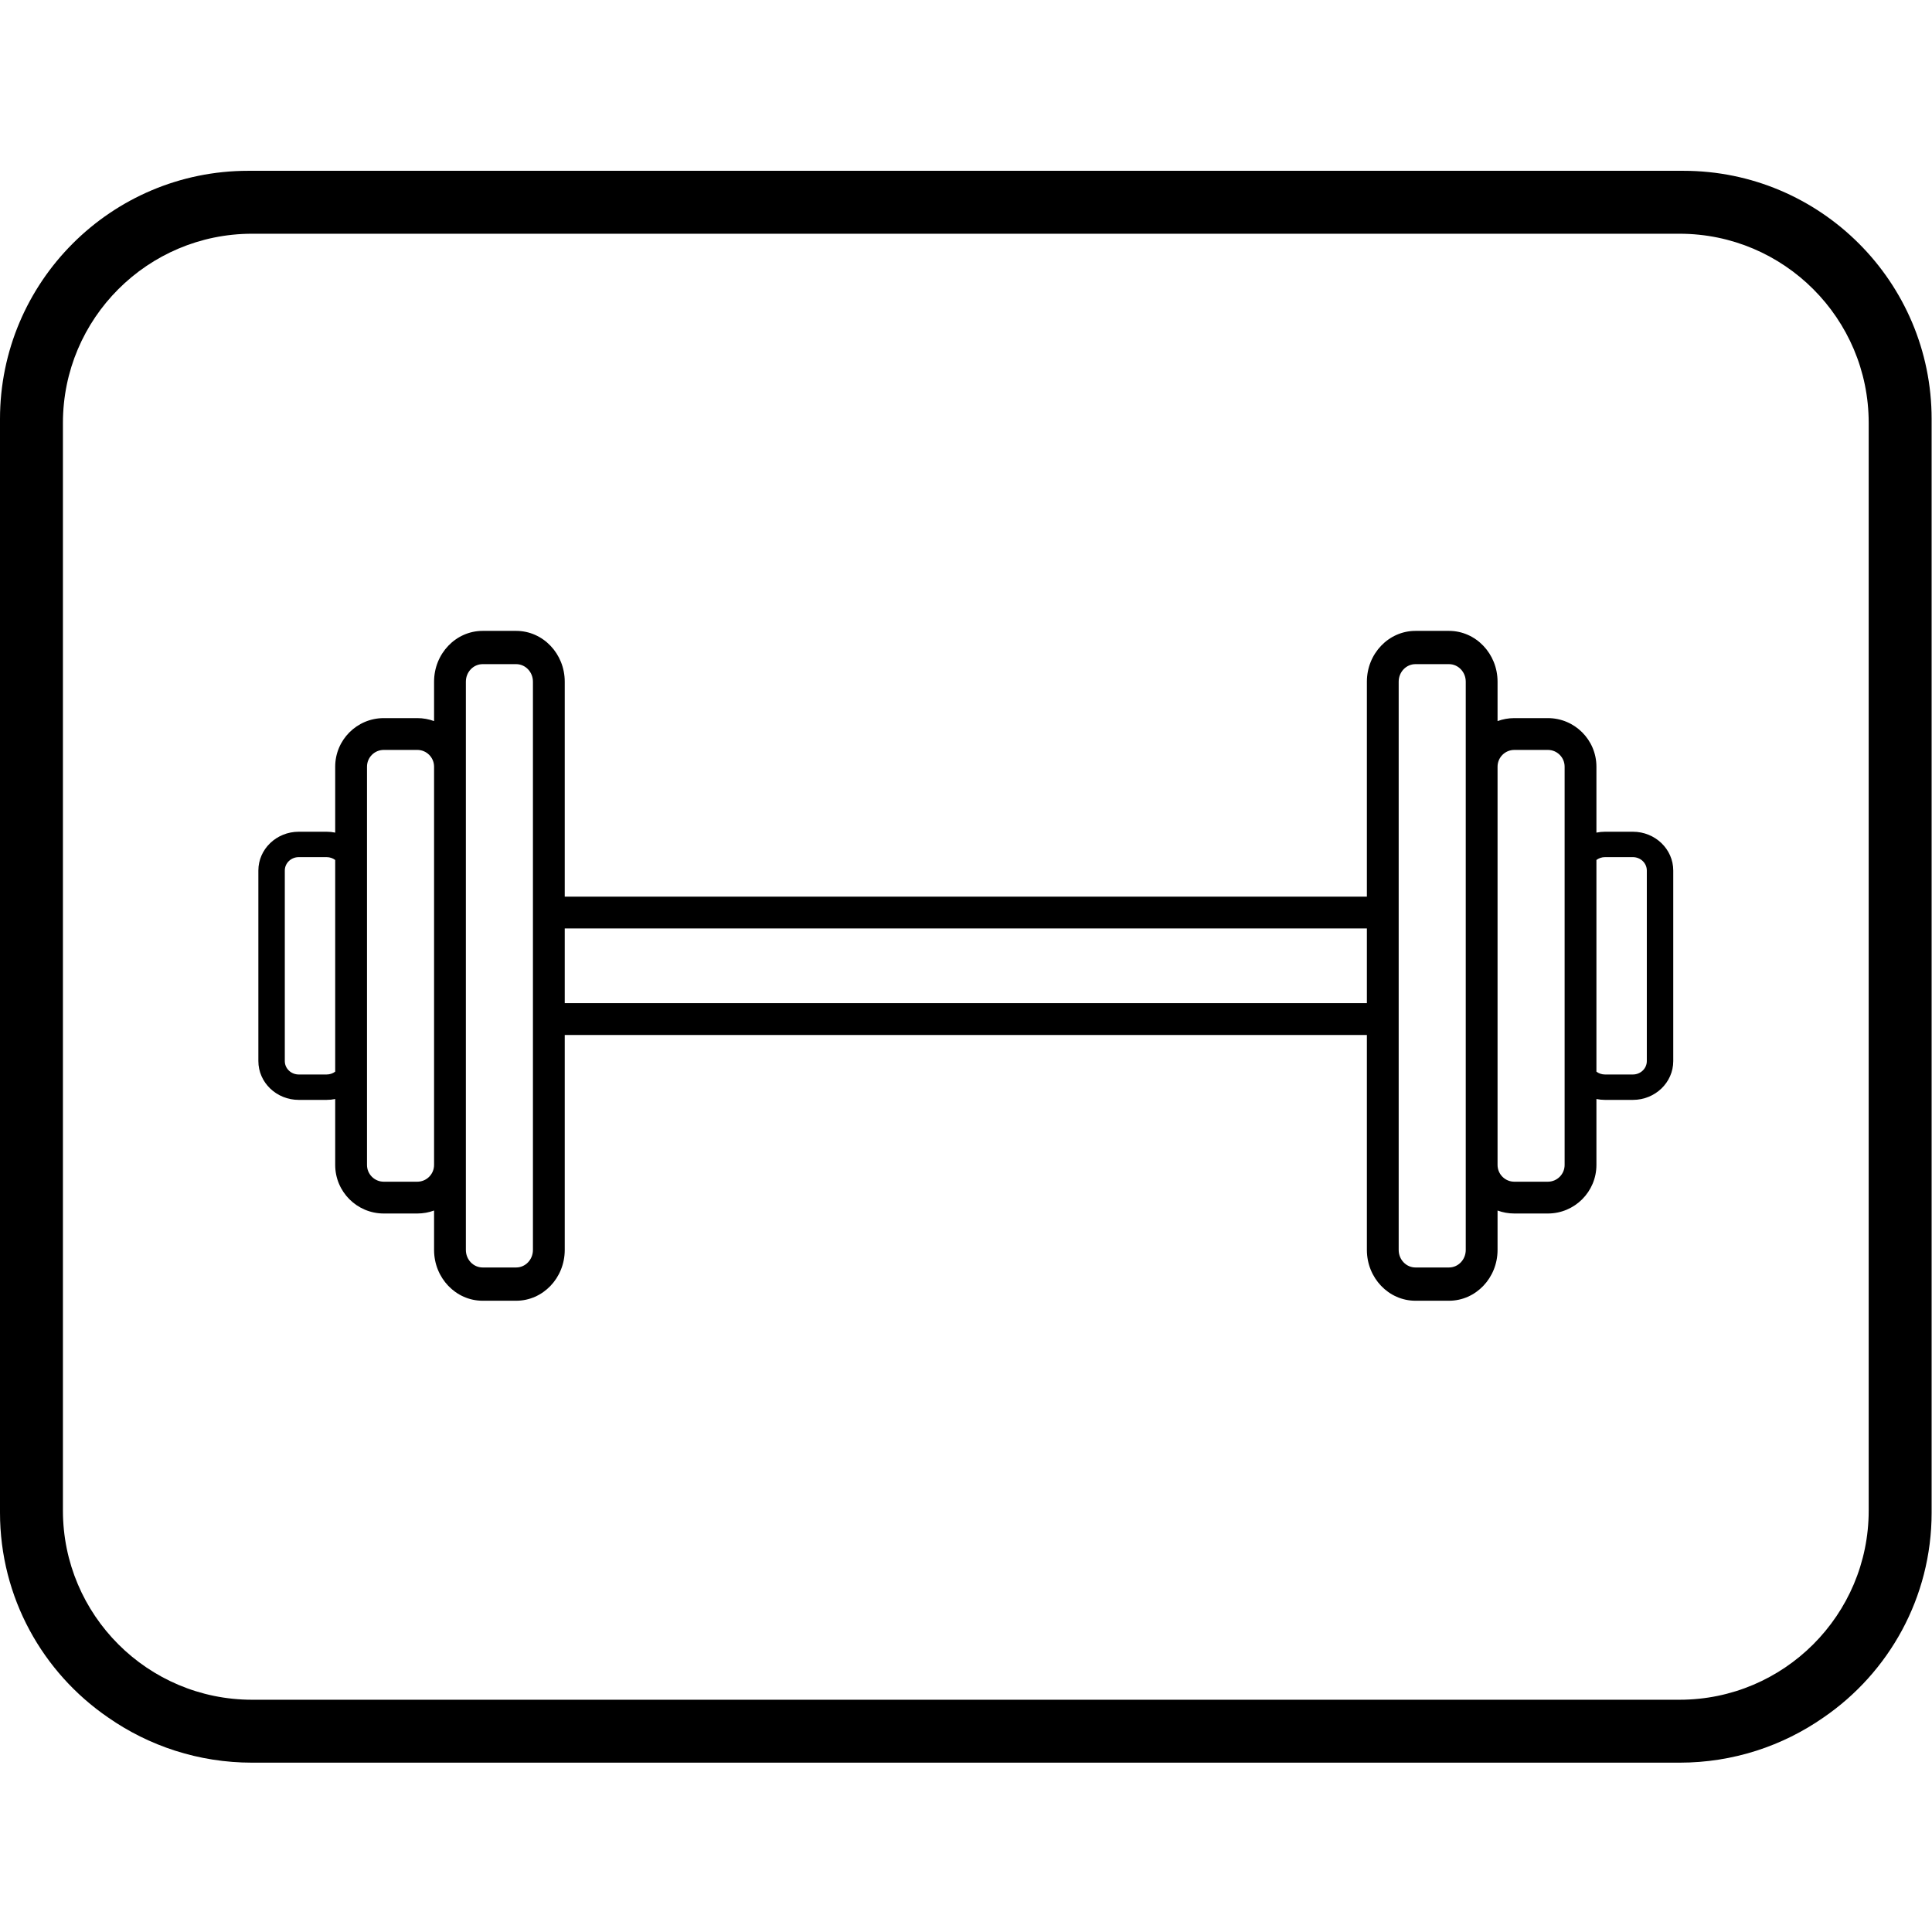 <?xml version="1.0" encoding="UTF-8" standalone="no"?>
<!DOCTYPE svg PUBLIC "-//W3C//DTD SVG 1.1//EN" "http://www.w3.org/Graphics/SVG/1.1/DTD/svg11.dtd">
<svg width="100%" height="100%" viewBox="0 0 3544 3544" version="1.1" xmlns="http://www.w3.org/2000/svg" xmlns:xlink="http://www.w3.org/1999/xlink" xml:space="preserve" xmlns:serif="http://www.serif.com/" style="fill-rule:evenodd;clip-rule:evenodd;stroke-linejoin:round;stroke-miterlimit:2;">
    <path d="M0,768.593L0,2774.71C0,2930.6 78.519,3068.3 198.135,3150.37C273.059,3202.68 364.177,3233.38 462.407,3233.38C462.407,3233.38 3080.9,3233.38 3080.9,3233.38C3179.13,3233.38 3270.25,3202.68 3345.17,3150.37C3464.79,3068.3 3543.31,2930.6 3543.31,2774.71L3543.31,768.593C3543.31,517.323 3339.31,313.324 3088.04,313.324L455.269,313.324C203.999,313.324 0,517.323 0,768.593ZM3427.88,775.73L3427.88,2770.97C3427.88,2962.47 3272.4,3117.95 3080.9,3117.95L462.407,3117.95C270.906,3117.95 115.431,2962.47 115.431,2770.97C115.431,2770.97 115.431,775.73 115.431,775.73C115.431,584.229 270.906,428.755 462.407,428.755C462.407,428.755 3080.9,428.755 3080.9,428.755C3272.4,428.755 3427.88,584.229 3427.88,775.73ZM796.24,1322.76L796.24,1250.45C796.24,1199.03 836.16,1157.27 885.331,1157.27C885.331,1157.27 946.847,1157.27 946.847,1157.27C996.017,1157.27 1035.94,1199.03 1035.94,1250.45L1035.94,1644.81L2507.37,1644.81L2507.37,1250.45C2507.37,1199.03 2547.29,1157.27 2596.46,1157.27C2596.46,1157.27 2657.98,1157.27 2657.98,1157.27C2707.15,1157.27 2747.07,1199.03 2747.07,1250.45L2747.07,1322.76C2756.66,1319.22 2767.02,1317.29 2777.83,1317.29C2777.83,1317.29 2839.34,1317.29 2839.34,1317.29C2888.51,1317.29 2928.43,1357.21 2928.43,1406.38L2928.43,1527.32C2933.51,1526.26 2938.77,1525.71 2944.16,1525.71L2995.3,1525.71C3036.18,1525.71 3069.37,1557.59 3069.37,1596.86C3069.37,1596.86 3069.37,1946.44 3069.37,1946.44C3069.37,1985.72 3036.18,2017.6 2995.3,2017.6C2995.3,2017.6 2944.16,2017.6 2944.16,2017.6C2938.77,2017.6 2933.51,2017.04 2928.43,2015.99L2928.43,2136.92C2928.43,2186.09 2888.51,2226.01 2839.34,2226.01L2777.83,2226.01C2767.02,2226.01 2756.66,2224.08 2747.07,2220.55L2747.07,2292.85C2747.07,2344.28 2707.15,2386.03 2657.98,2386.03C2657.98,2386.03 2596.46,2386.03 2596.46,2386.03C2547.29,2386.03 2507.37,2344.28 2507.37,2292.85L2507.37,1898.5L1035.94,1898.5L1035.94,2292.85C1035.94,2344.28 996.017,2386.03 946.847,2386.03C946.847,2386.03 885.331,2386.03 885.331,2386.03C836.16,2386.03 796.24,2344.28 796.24,2292.85L796.24,2220.55C786.651,2224.08 776.29,2226.01 765.482,2226.01L703.967,2226.01C654.796,2226.01 614.876,2186.09 614.876,2136.92L614.876,2015.99C609.801,2017.04 604.539,2017.6 599.144,2017.6C599.144,2017.6 548.003,2017.6 548.003,2017.6C507.125,2017.6 473.937,1985.72 473.937,1946.44C473.937,1946.44 473.937,1596.86 473.937,1596.86C473.937,1557.59 507.125,1525.71 548.003,1525.71L599.144,1525.71C604.539,1525.71 609.801,1526.26 614.876,1527.32L614.876,1406.38C614.876,1357.21 654.796,1317.29 703.967,1317.29C703.967,1317.29 765.482,1317.29 765.482,1317.29C776.29,1317.29 786.651,1319.22 796.24,1322.76ZM977.604,1250.45C977.604,1232.7 963.822,1218.29 946.847,1218.29L885.331,1218.29C868.355,1218.29 854.573,1232.7 854.573,1250.45L854.573,2292.85C854.573,2310.61 868.355,2325.02 885.331,2325.02L946.847,2325.02C963.822,2325.02 977.604,2310.61 977.604,2292.85L977.604,1250.45ZM2565.7,1250.45C2565.7,1232.7 2579.49,1218.29 2596.46,1218.29L2657.98,1218.29C2674.95,1218.29 2688.73,1232.7 2688.73,1250.45L2688.73,2292.85C2688.73,2310.61 2674.95,2325.02 2657.98,2325.02L2596.46,2325.02C2579.49,2325.02 2565.7,2310.61 2565.7,2292.85L2565.7,1250.45ZM673.209,1406.38L673.209,2136.92C673.209,2153.9 686.991,2167.68 703.967,2167.68L765.482,2167.68C782.458,2167.68 796.24,2153.9 796.24,2136.92L796.24,1406.38C796.24,1389.41 782.458,1375.63 765.482,1375.63L703.967,1375.63C686.991,1375.63 673.209,1389.41 673.209,1406.38ZM2870.1,1406.38L2870.1,2136.92C2870.1,2153.9 2856.32,2167.68 2839.34,2167.68L2777.83,2167.68C2760.85,2167.68 2747.07,2153.9 2747.07,2136.92L2747.07,1406.38C2747.07,1389.41 2760.85,1375.63 2777.83,1375.63L2839.34,1375.63C2856.32,1375.63 2870.1,1389.41 2870.1,1406.38ZM614.876,1577.5C610.535,1574.24 605.074,1572.3 599.144,1572.3L548.003,1572.3C533.89,1572.3 522.433,1583.3 522.433,1596.86L522.433,1946.44C522.433,1960 533.89,1971.01 548.003,1971.01L599.144,1971.01C605.074,1971.01 610.535,1969.07 614.876,1965.81L614.876,1577.5ZM2928.43,1965.81L2928.43,1577.5C2932.77,1574.24 2938.23,1572.3 2944.16,1572.3L2995.3,1572.3C3009.42,1572.3 3020.87,1583.3 3020.87,1596.86L3020.87,1946.44C3020.87,1960 3009.42,1971.01 2995.3,1971.01L2944.16,1971.01C2938.23,1971.01 2932.77,1969.07 2928.43,1965.81ZM2507.37,1703.14L1035.94,1703.14L1035.94,1840.16L2507.37,1840.16L2507.37,1898.38L2507.37,1659.46L2507.37,1703.14Z"/>
</svg>
